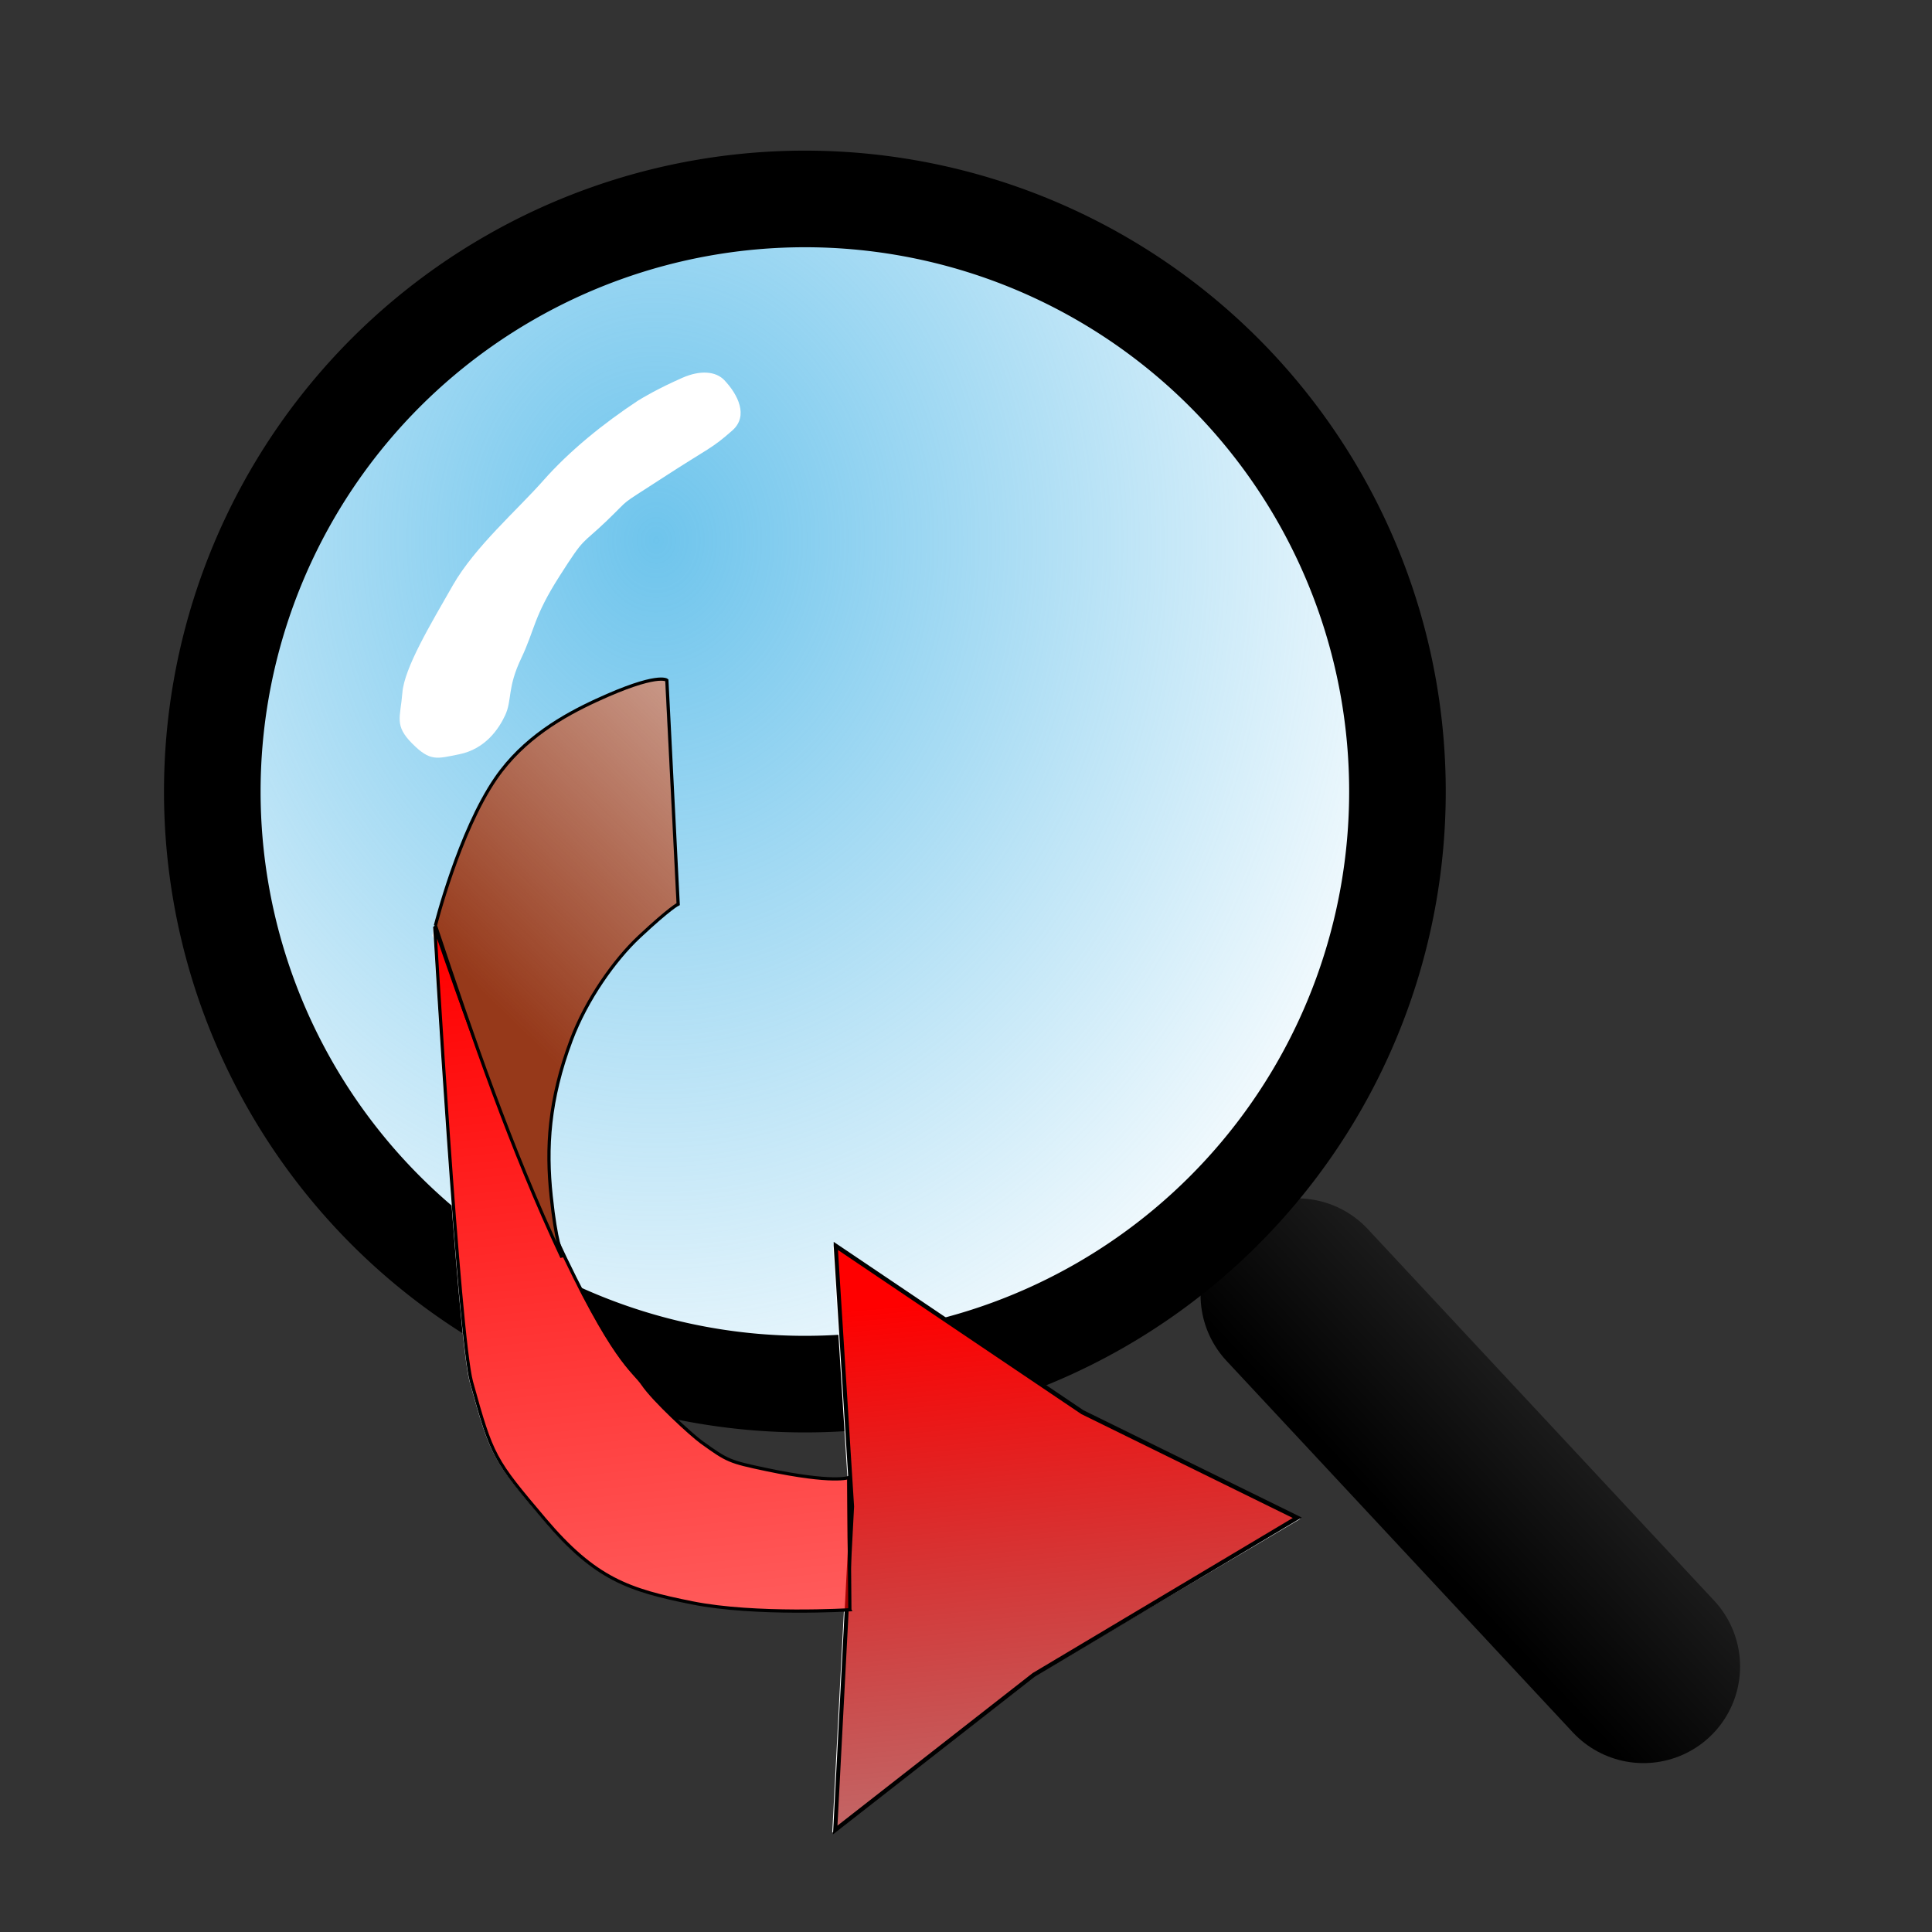 <svg xmlns="http://www.w3.org/2000/svg" xmlns:xlink="http://www.w3.org/1999/xlink" width="600" height="600"><rect width="100%" height="100%" fill="#333333" stroke="none"/><defs><linearGradient id="A" x1="40.9" y1="-131.851" x2="-221.253" y2="5.274" xlink:href="#G"><stop offset="0" stop-color="red"/><stop offset="1" stop-color="#060000" stop-opacity="0"/></linearGradient><radialGradient id="B" cx="291.682" cy="262.174" fx="291.682" fy="262.174" r="85.074" gradientTransform="matrix(-1.448,1.2351902e-2,-1.400983e-2,-1.784,717.838,724.921)" xlink:href="#G"><stop offset="0" stop-color="#4db7e8"/><stop offset="1" stop-color="#4db7e8" stop-opacity="0"/></radialGradient><linearGradient id="C" x1="439.135" y1="478.638" x2="516.644" y2="405.165" xlink:href="#G"><stop offset="0"/><stop offset="1" stop-opacity="0"/></linearGradient><linearGradient id="D" x1="198.905" y1="287.279" x2="263.87" y2="891.522" xlink:href="#G"><stop offset="0" stop-color="red"/><stop offset="1" stop-color="red" stop-opacity="0"/></linearGradient><linearGradient id="E" x1="157.926" y1="316.161" x2="318.286" y2="151.538" xlink:href="#G"><stop offset="0" stop-color="#96391a"/><stop offset="1" stop-color="#96391a" stop-opacity="0"/></linearGradient><path id="F" d="M263.37 499.922s-29.268 1.794-48.929-2.143c-19.747-3.954-30.158-7.403-45.873-25.974s-16.306-19.473-22.699-42.597c-3.882-14.042-11.429-141.429-11.429-141.429s18.571 55.714 37.143 95.714 24.448 41.851 27.569 46.464c3.363 4.972 15.004 15.666 18.122 17.912 8.099 5.834 8.648 6.076 20.024 8.481 21.108 4.463 25.714 2.5 25.714 2.5l.357 41.071z"/><linearGradient id="G" gradientUnits="userSpaceOnUse"/></defs><path d="M438.707 242.062c0 101.562-82.332 183.895-183.895 183.895S70.918 343.625 70.918 242.062 153.25 58.168 254.813 58.168 438.707 140.5 438.707 242.062z" fill="#fff" stroke="#000"/><path d="M 399.957,298.375 A 85.074,88.388 0 1 1 229.81,298.375 A 85.074,88.388 0 1 1 399.957,298.375 z" transform="matrix(2.145 0 0 2.065 -422.129 -370.746)" opacity=".813" fill="url(#B)"/><path d="M198.084 124.45h0c-10.751 7.107-21.25 15.589-29.375 24.801s-21.25 20.549-28.125 32.596-15 25.51-15.625 33.304-2.576 10.092 3.049 15.761 7.652 4.702 14.451 3.371c8.377-1.64 12.5-8.088 14.375-12.046 2.252-4.754.625-8.503 5-17.715s3.75-12.755 11.875-25.51 6.572-9.455 14.697-17.25 2.879-3.922 17.178-13.22c14.808-9.629 15.266-9.029 21.875-14.881 5.076-4.495 1.712-11.146-2.5-15.589-2.598-2.74-7.393-3.249-13.125-.709-7.567 3.354-11.982 5.998-13.75 7.086z" fill="#fff" fill-rule="evenodd"/><g fill="none"><path d="M433.99 245.819A183.99 183.99 0 0 1 157.996 405.2a183.99 183.99 0 0 1 0-318.762A183.99 183.99 0 0 1 433.99 245.819z" stroke="#000" stroke-width="30"/><path d="M402.844 402.164l107.554 115.383" stroke="url(#C)" stroke-width="60" stroke-linecap="round"/></g><g fill="#fff"><path d="M258.628 386.91l77.594 51.869 67.585 32.921-82.907 49.034-62.441 48.402 5.313-100.904-5.143-81.323z"/><g fill-rule="evenodd"><use xlink:href="#F"/><path d="M134.271 290.541s7.718-32.214 19.141-48.828c8.594-12.5 21.094-19.531 31.25-24.219 19.1-8.815 21.875-6.25 21.875-6.25l3.516 69.531s-2.43 1.094-12.109 10.156c-7.673 7.183-16.406 19.531-21.094 32.031-7.031 18.75-7.812 33.594-6.25 48.438s1.563 17.969 1.563 17.969v3.125l-18.945-50.977-18.945-50.977z"/></g></g><g stroke="#000"><path d="M24.076-195.877l-10.504 72.956-1.034 59.745-57.93-45.574-51.224-30.768 68.433-27.381 52.258-28.977z" transform="matrix(.527 -1.257 1.126 .527 467.403 520.402)" fill="url(#A)"/><use xlink:href="#F" x="0.563" y="0.008" fill="url(#D)"/><path d="M135.224 287.424s7.328-29.089 18.75-45.703c8.594-12.5 21.094-19.531 31.25-24.219 19.1-8.815 21.875-6.25 21.875-6.25l3.516 69.531s-2.43 1.094-12.109 10.156c-7.673 7.184-16.406 19.531-21.094 32.031-7.031 18.75-7.812 33.594-6.25 48.438s3.22 17.416 3.22 17.416l.114 1.657c-15.891-33.886-27.72-68.449-39.272-103.058z" fill="url(#E)" fill-rule="evenodd"/></g></svg>